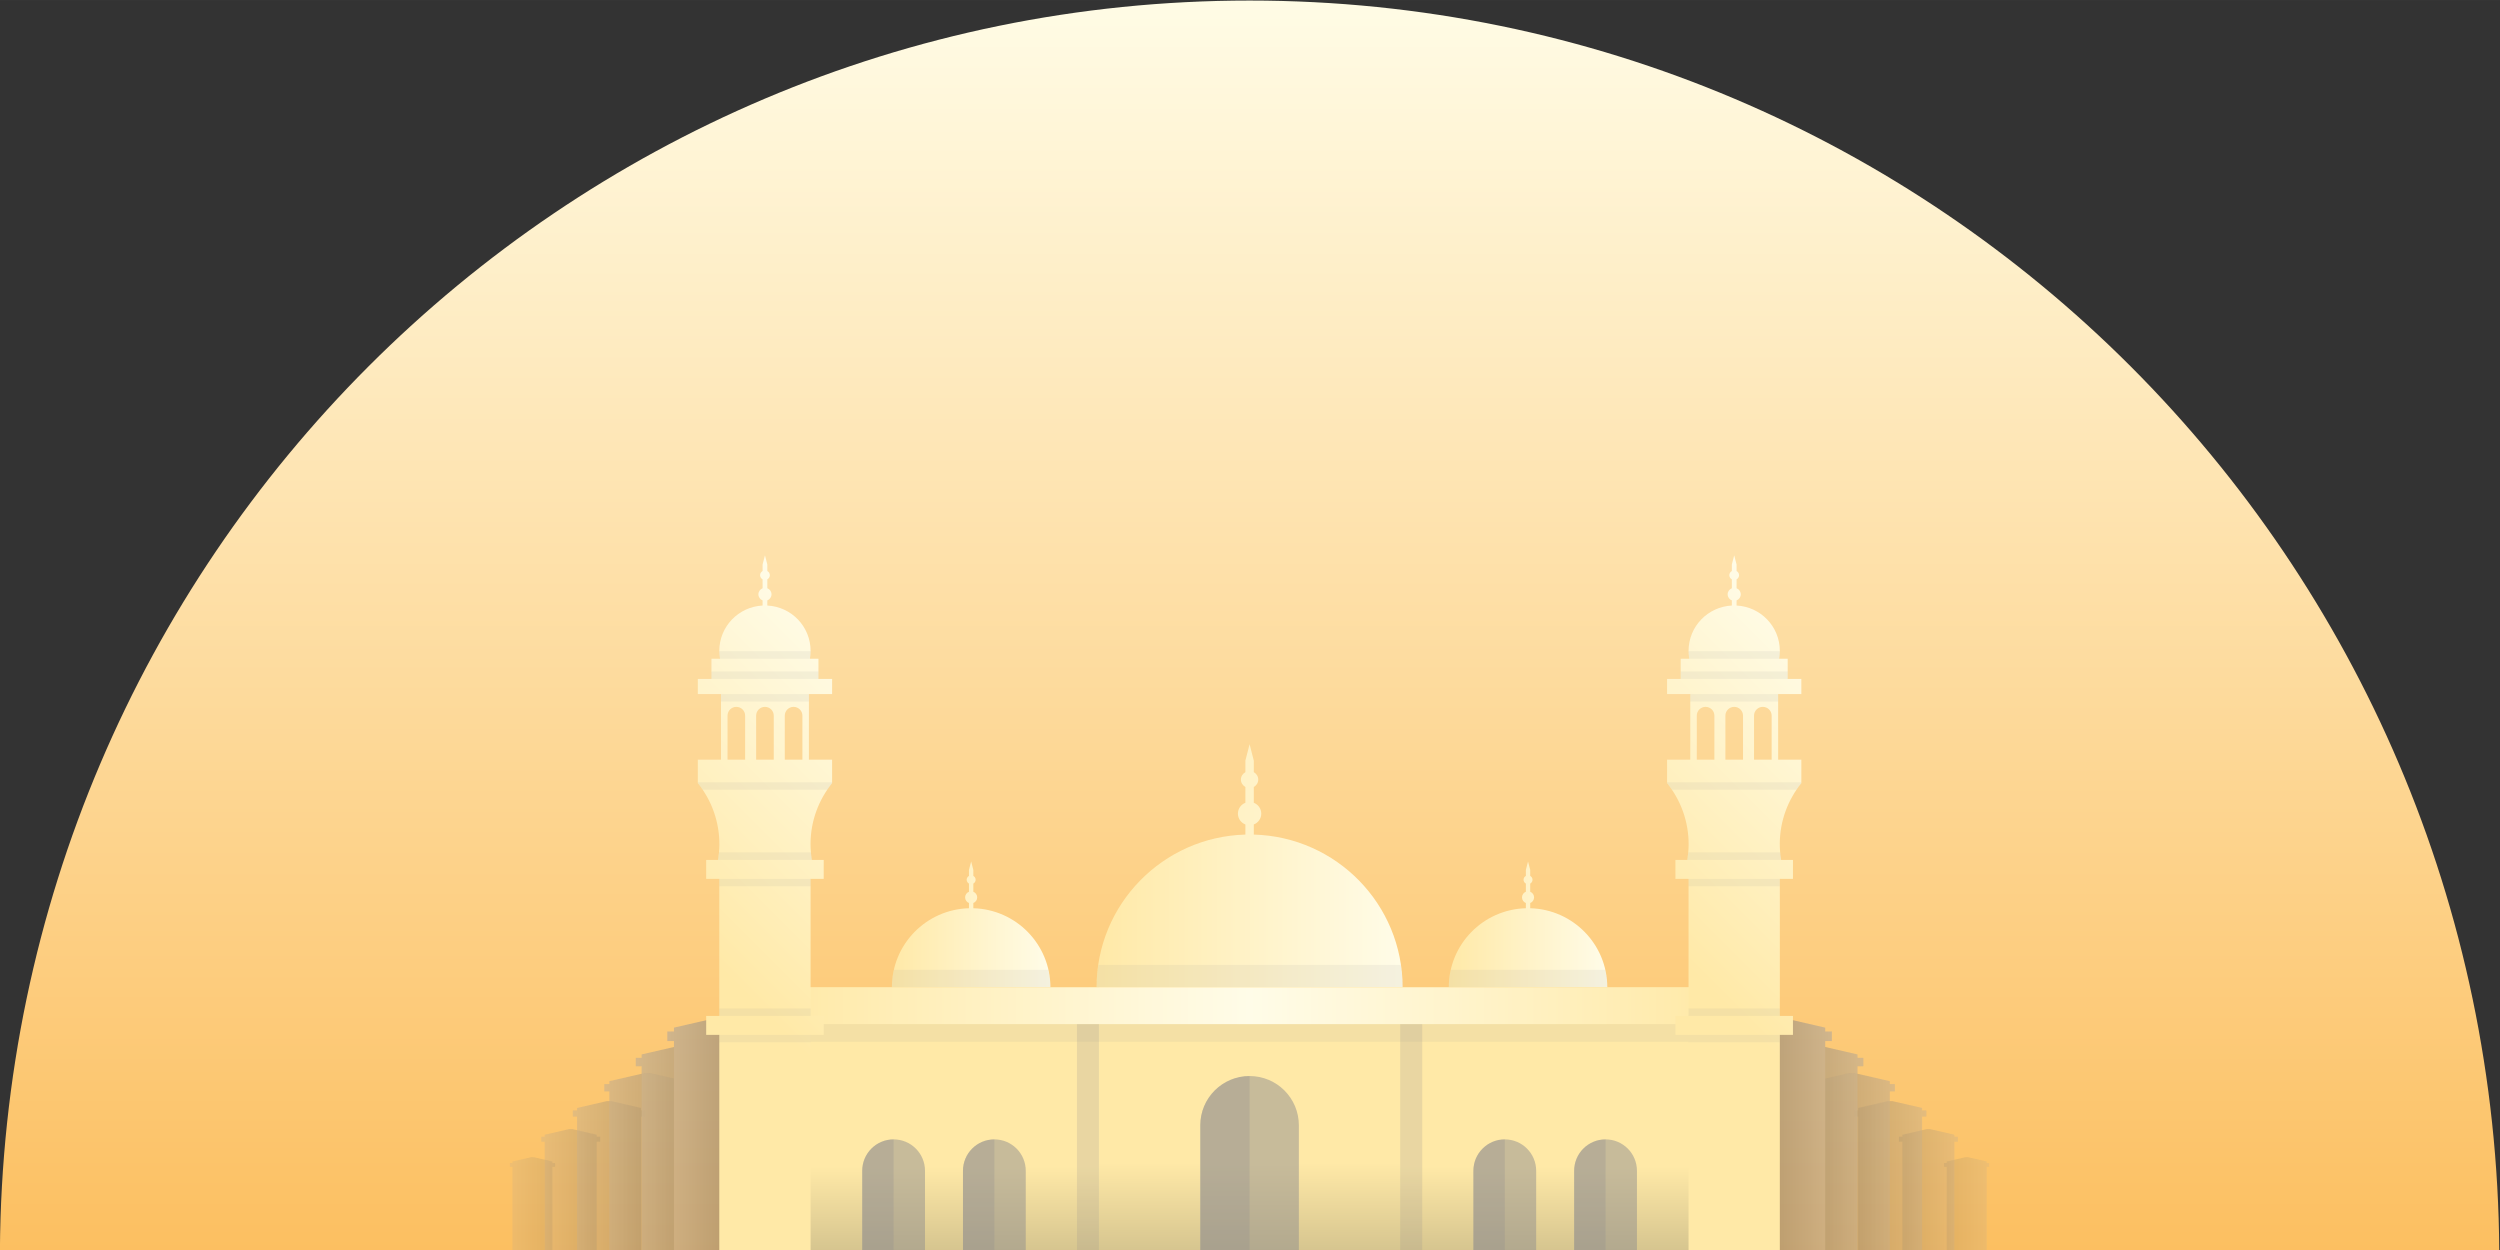 <?xml version="1.0" encoding="UTF-8"?>
<!-- Created with Inkscape (http://www.inkscape.org/) -->
<svg width="11.338in" height="5.671in" version="1.1" viewBox="0 0 1088.5 544.43" xml:space="preserve" xmlns="http://www.w3.org/2000/svg" xmlns:cc="http://creativecommons.org/ns#" xmlns:dc="http://purl.org/dc/elements/1.1/" xmlns:rdf="http://www.w3.org/1999/02/22-rdf-syntax-ns#"><rect x="0" y="0" width="1088.5" height="544.43" fill="#333333" stroke="none"/><defs><linearGradient id="linearGradient28" x2="1" gradientTransform="matrix(-1.78e-5 408.32 408.32 1.78e-5 500 298.94)" gradientUnits="userSpaceOnUse"><stop stop-color="#fcbf60" offset="0"/><stop stop-color="#fffce6" offset="1"/></linearGradient><clipPath id="clipPath38"><path d="m573.43 609.16c-5.424 0-9.821-4.398-9.821-9.824h-9.156c-2.987 0-5.409-2.426-5.409-5.413 0-2.99 2.422-5.413 5.409-5.413h28.944c0-5.427 4.397-9.825 9.821-9.825h16.335c5.428 0 9.828 4.398 9.828 9.825h9.153c2.988 0 5.412 2.423 5.412 5.413 0 2.987-2.424 5.413-5.412 5.413h-28.943c0 5.426-4.401 9.824-9.826 9.824z"/></clipPath><linearGradient id="linearGradient52" x2="1" gradientTransform="matrix(84.902 0 0 -84.902 549.05 593.93)" gradientUnits="userSpaceOnUse"><stop stop-color="#fff" offset="0"/><stop stop-color="#fff" stop-opacity="0" offset="1"/></linearGradient><mask id="mask54" x="0" y="0" width="1" height="1" maskUnits="userSpaceOnUse"><path d="m-32768 32767h65535v-65535h-65535z" fill="url(#linearGradient52)"/></mask><linearGradient id="linearGradient74" x2="1" gradientTransform="matrix(84.902 0 0 -84.902 549.05 593.93)" gradientUnits="userSpaceOnUse"><stop stop-color="#ffffd3" offset="0"/><stop stop-color="#fff" offset="1"/></linearGradient><clipPath id="clipPath84"><path d="m551.59 632.52c-8.225 0-15.206-5.326-17.694-12.717h-16.541c-6.799 0-12.308-5.51-12.308-12.309h-11.47c-3.745 0-6.78-3.037-6.78-6.781 0-3.747 3.035-6.781 6.78-6.781h136.47c3.743 0 6.777 3.034 6.777 6.781 0 3.744-3.034 6.781-6.777 6.781h-16.344c0 6.799-5.513 12.309-12.312 12.309h-1.076c-2.484 7.391-9.465 12.717-17.69 12.717z"/></clipPath><linearGradient id="linearGradient98" x2="1" gradientTransform="matrix(150.03 0 0 -150.03 486.8 613.22)" gradientUnits="userSpaceOnUse"><stop stop-color="#fff" offset="0"/><stop stop-color="#fff" stop-opacity="0" offset="1"/></linearGradient><mask id="mask100" x="0" y="0" width="1" height="1" maskUnits="userSpaceOnUse"><path d="m-32768 32767h65535v-65535h-65535z" fill="url(#linearGradient98)"/></mask><linearGradient id="linearGradient120" x2="1" gradientTransform="matrix(150.03 0 0 -150.03 486.8 613.22)" gradientUnits="userSpaceOnUse"><stop stop-color="#ffffd3" offset="0"/><stop stop-color="#fff" offset="1"/></linearGradient><clipPath id="clipPath130"><path d="m410.58 575.91c-5.426 0-9.822-4.396-9.822-9.823h-9.157c-2.988 0-5.41-2.425-5.41-5.414 0-2.988 2.422-5.411 5.41-5.411h28.944c0-5.426 4.398-9.826 9.825-9.826h16.335c5.424 0 9.824 4.4 9.824 9.826h9.154c2.99 0 5.412 2.423 5.412 5.411 0 2.989-2.422 5.414-5.412 5.414h-28.941c0 5.427-4.402 9.823-9.828 9.823z"/></clipPath><linearGradient id="linearGradient144" x2="1" gradientTransform="matrix(84.903 0 0 -84.903 386.19 560.68)" gradientUnits="userSpaceOnUse"><stop stop-color="#fff" offset="0"/><stop stop-color="#fff" stop-opacity="0" offset="1"/></linearGradient><mask id="mask146" x="0" y="0" width="1" height="1" maskUnits="userSpaceOnUse"><path d="m-32768 32767h65535v-65535h-65535z" fill="url(#linearGradient144)"/></mask><linearGradient id="linearGradient166" x2="1" gradientTransform="matrix(84.903 0 0 -84.903 386.19 560.68)" gradientUnits="userSpaceOnUse"><stop stop-color="#ffffd3" offset="0"/><stop stop-color="#fff" offset="1"/></linearGradient><clipPath id="clipPath176"><path d="m388.73 599.26c-8.227 0-15.209-5.324-17.695-12.714h-16.54c-6.8 0-12.312-5.512-12.312-12.311h-11.468c-3.745 0-6.779-3.035-6.779-6.782 0-3.743 3.034-6.781 6.779-6.781h136.47c3.744 0 6.781 3.038 6.781 6.781 0 3.747-3.037 6.782-6.781 6.782h-16.339c0 6.799-5.513 12.311-12.313 12.311h-1.077c-2.485 7.39-9.464 12.714-17.693 12.714z"/></clipPath><linearGradient id="linearGradient190" x2="1" gradientTransform="matrix(150.03 0 0 -150.03 323.94 579.97)" gradientUnits="userSpaceOnUse"><stop stop-color="#fff" offset="0"/><stop stop-color="#fff" stop-opacity="0" offset="1"/></linearGradient><mask id="mask192" x="0" y="0" width="1" height="1" maskUnits="userSpaceOnUse"><path d="m-32768 32767h65535v-65535h-65535z" fill="url(#linearGradient190)"/></mask><linearGradient id="linearGradient212" x2="1" gradientTransform="matrix(150.03 0 0 -150.03 323.94 579.97)" gradientUnits="userSpaceOnUse"><stop stop-color="#ffffd3" offset="0"/><stop stop-color="#fff" offset="1"/></linearGradient><clipPath id="clipPath222"><path d="m261.78 493.57c-4.673 0-8.46-3.786-8.46-8.458h-7.883c-2.571 0-4.659-2.088-4.659-4.663 0-2.572 2.088-4.66 4.659-4.66h24.922c0-4.673 3.788-8.462 8.46-8.462h14.066c4.674 0 8.463 3.789 8.463 8.462h7.88c2.576 0 4.661 2.088 4.661 4.66 0 2.575-2.085 4.663-4.661 4.663h-24.922c0 4.672-3.787 8.458-8.462 8.458z"/></clipPath><linearGradient id="linearGradient236" x2="1" gradientTransform="matrix(73.111 0 0 -73.111 240.78 480.45)" gradientUnits="userSpaceOnUse"><stop stop-color="#fff" offset="0"/><stop stop-color="#fff" stop-opacity="0" offset="1"/></linearGradient><mask id="mask238" x="0" y="0" width="1" height="1" maskUnits="userSpaceOnUse"><path d="m-32768 32767h65535v-65535h-65535z" fill="url(#linearGradient236)"/></mask><linearGradient id="linearGradient258" x2="1" gradientTransform="matrix(73.111 0 0 -73.111 240.78 480.45)" gradientUnits="userSpaceOnUse"><stop stop-color="#ffffd3" offset="0"/><stop stop-color="#fff" offset="1"/></linearGradient><clipPath id="clipPath268"><path d="m242.97 513.68c-7.084 0-13.094-4.584-15.235-10.947h-14.244c-5.856 0-10.6-4.747-10.6-10.601h-9.876c-3.225 0-5.839-2.615-5.839-5.84s2.614-5.84 5.839-5.84h175.29c3.224 0 5.839 2.615 5.839 5.84s-2.615 5.84-5.839 5.84h-14.073c0 5.854-4.746 10.601-10.599 10.601h-0.93c-2.139 6.363-8.148 10.947-15.236 10.947z"/></clipPath><linearGradient id="linearGradient282" x2="1" gradientTransform="matrix(186.96 0 0 -186.96 187.17 497.06)" gradientUnits="userSpaceOnUse"><stop stop-color="#fff" offset="0"/><stop stop-color="#fff" stop-opacity="0" offset="1"/></linearGradient><mask id="mask284" x="0" y="0" width="1" height="1" maskUnits="userSpaceOnUse"><path d="m-32768 32767h65535v-65535h-65535z" fill="url(#linearGradient282)"/></mask><linearGradient id="linearGradient304" x2="1" gradientTransform="matrix(186.96 0 0 -186.96 187.17 497.06)" gradientUnits="userSpaceOnUse"><stop stop-color="#ffffd3" offset="0"/><stop stop-color="#fff" offset="1"/></linearGradient><clipPath id="clipPath314"><path d="m752.12 500.55c-5.194 0-9.404-4.211-9.404-9.409h-8.768c-2.86 0-5.182-2.321-5.182-5.182s2.322-5.182 5.182-5.182h27.712c0-5.196 4.213-9.407 9.409-9.407h15.638c5.197 0 9.409 4.211 9.409 9.407h8.762c2.867 0 5.185 2.321 5.185 5.182s-2.318 5.182-5.185 5.182h-27.705c0 5.198-4.216 9.409-9.412 9.409z"/></clipPath><linearGradient id="linearGradient328" x2="1" gradientTransform="matrix(81.297 0 0 -81.297 728.77 485.96)" gradientUnits="userSpaceOnUse"><stop stop-color="#fff" offset="0"/><stop stop-color="#fff" stop-opacity="0" offset="1"/></linearGradient><mask id="mask330" x="0" y="0" width="1" height="1" maskUnits="userSpaceOnUse"><path d="m-32768 32767h65535v-65535h-65535z" fill="url(#linearGradient328)"/></mask><linearGradient id="linearGradient350" x2="1" gradientTransform="matrix(81.297 0 0 -81.297 728.77 485.96)" gradientUnits="userSpaceOnUse"><stop stop-color="#ffffd3" offset="0"/><stop stop-color="#fff" offset="1"/></linearGradient><clipPath id="clipPath360"><path d="m730.57 542.29c-5.198 0-9.407-4.212-9.407-9.406h-8.769c-2.859 0-5.181-2.321-5.181-5.184 0-2.86 2.322-5.182 5.181-5.182h27.712c0-5.194 4.213-9.409 9.407-9.409h15.64c5.198 0 9.41 4.215 9.41 9.409h8.766c2.862 0 5.184 2.322 5.184 5.182 0 2.863-2.322 5.184-5.184 5.184h-27.713c0 5.194-4.213 9.406-9.406 9.406z"/></clipPath><linearGradient id="linearGradient374" x2="1" gradientTransform="matrix(81.3 0 0 -81.3 707.21 527.7)" gradientUnits="userSpaceOnUse"><stop stop-color="#fff" offset="0"/><stop stop-color="#fff" stop-opacity="0" offset="1"/></linearGradient><mask id="mask376" x="0" y="0" width="1" height="1" maskUnits="userSpaceOnUse"><path d="m-32768 32767h65535v-65535h-65535z" fill="url(#linearGradient374)"/></mask><linearGradient id="linearGradient396" x2="1" gradientTransform="matrix(81.3 0 0 -81.3 707.21 527.7)" gradientUnits="userSpaceOnUse"><stop stop-color="#ffffd3" offset="0"/><stop stop-color="#fff" offset="1"/></linearGradient><clipPath id="clipPath406"><path d="m731.21 522.91c-7.878 0-14.56-5.099-16.94-12.174h-15.838c-6.513 0-11.788-5.279-11.788-11.788h-10.981c-3.584 0-6.494-2.906-6.494-6.492s2.91-6.492 6.494-6.492h130.67c3.581 0 6.49 2.906 6.49 6.492s-2.909 6.492-6.49 6.492h-15.653c0 6.509-5.274 11.788-11.784 11.788h-1.032c-2.381 7.075-9.065 12.174-16.94 12.174z"/></clipPath><linearGradient id="linearGradient420" x2="1" gradientTransform="matrix(143.66 0 0 -143.66 669.17 504.44)" gradientUnits="userSpaceOnUse"><stop stop-color="#fff" offset="0"/><stop stop-color="#fff" stop-opacity="0" offset="1"/></linearGradient><mask id="mask422" x="0" y="0" width="1" height="1" maskUnits="userSpaceOnUse"><path d="m-32768 32767h65535v-65535h-65535z" fill="url(#linearGradient420)"/></mask><linearGradient id="linearGradient442" x2="1" gradientTransform="matrix(143.66 0 0 -143.66 669.17 504.44)" gradientUnits="userSpaceOnUse"><stop stop-color="#ffffd3" offset="0"/><stop stop-color="#fff" offset="1"/></linearGradient><clipPath id="clipPath452"><path d="m500 327.1c-144.69 0-271.77 75.665-344.26 189.76-40.032-63.009-63.431-137.73-63.922-217.92h816.36c-0.494 80.191-23.887 154.91-63.924 217.92-72.488-114.1-199.56-189.76-344.25-189.76"/></clipPath><linearGradient id="linearGradient468" x2="1" gradientTransform="matrix(-9.5e-6 217.92 217.92 9.5e-6 500 298.94)" gradientUnits="userSpaceOnUse"><stop stop-color="#fff" stop-opacity=".5" offset="0"/><stop stop-color="#fff" stop-opacity="0" offset=".989"/><stop stop-color="#fff" stop-opacity="0" offset="1"/></linearGradient><mask id="mask470" x="0" y="0" width="1" height="1" maskUnits="userSpaceOnUse"><path d="m-32768 32767h65535v-65535h-65535z" fill="url(#linearGradient468)"/></mask><linearGradient id="linearGradient492" x2="1" gradientTransform="matrix(-9.5e-6 217.92 217.92 9.5e-6 500 298.94)" gradientUnits="userSpaceOnUse"><stop stop-color="#fff" offset="0"/><stop stop-color="#ee4037" offset=".989"/><stop stop-color="#ee4037" offset="1"/></linearGradient><clipPath id="clipPath502"><path d="m0 1e3h1e3v-1e3h-1e3z"/></clipPath><clipPath id="clipPath510"><path d="m258.36 375.28h483.28v-76.335h-483.28z"/></clipPath><clipPath id="clipPath514"><path d="m258.36 375.28h88.466v-76.335h-88.466z"/></clipPath><clipPath id="clipPath518"><path d="m258.36 329.45h14.804v-30.511h-14.804z"/></clipPath><linearGradient id="linearGradient528" x2="1" gradientTransform="matrix(14.804 0 0 -14.804 258.36 314.2)" gradientUnits="userSpaceOnUse"><stop stop-color="#a5a1a1" offset="0"/><stop stop-color="#545454" offset="1"/></linearGradient><clipPath id="clipPath532"><path d="m268.65 338.62h19.25v-39.677h-19.25z"/></clipPath><linearGradient id="linearGradient542" x2="1" gradientTransform="matrix(19.25 0 0 -19.25 268.65 318.78)" gradientUnits="userSpaceOnUse"><stop stop-color="#a5a1a1" offset="0"/><stop stop-color="#545454" offset="1"/></linearGradient><clipPath id="clipPath546"><path d="m278.93 347.78h23.691v-48.841h-23.691z"/></clipPath><linearGradient id="linearGradient556" x2="1" gradientTransform="matrix(23.691 0 0 -23.691 278.93 323.36)" gradientUnits="userSpaceOnUse"><stop stop-color="#a5a1a1" offset="0"/><stop stop-color="#545454" offset="1"/></linearGradient><clipPath id="clipPath560"><path d="m289.22 356.95h28.135v-58.005h-28.135z"/></clipPath><linearGradient id="linearGradient570" x2="1" gradientTransform="matrix(28.136 0 0 -28.136 289.22 327.95)" gradientUnits="userSpaceOnUse"><stop stop-color="#a5a1a1" offset="0"/><stop stop-color="#545454" offset="1"/></linearGradient><clipPath id="clipPath574"><path d="m299.51 366.11h32.588v-67.169h-32.588z"/></clipPath><linearGradient id="linearGradient584" x2="1" gradientTransform="matrix(32.588 0 0 -32.588 299.51 332.53)" gradientUnits="userSpaceOnUse"><stop stop-color="#a5a1a1" offset="0"/><stop stop-color="#545454" offset="1"/></linearGradient><linearGradient id="linearGradient594" x2="1" gradientTransform="matrix(37.028 0 0 -37.028 309.8 337.11)" gradientUnits="userSpaceOnUse"><stop stop-color="#a5a1a1" offset="0"/><stop stop-color="#545454" offset="1"/></linearGradient><clipPath id="clipPath598"><path d="m653.16 375.28h88.476v-76.335h-88.476z"/></clipPath><clipPath id="clipPath602"><path d="m726.83 329.45h14.807v-30.511h-14.807z"/></clipPath><linearGradient id="linearGradient612" x2="1" gradientTransform="matrix(-14.807 0 0 -14.807 741.64 314.2)" gradientUnits="userSpaceOnUse"><stop stop-color="#a5a1a1" offset="0"/><stop stop-color="#545454" offset="1"/></linearGradient><clipPath id="clipPath616"><path d="m712.1 338.62h19.247v-39.677h-19.247z"/></clipPath><linearGradient id="linearGradient626" x2="1" gradientTransform="matrix(-19.247 0 0 -19.247 731.35 318.78)" gradientUnits="userSpaceOnUse"><stop stop-color="#a5a1a1" offset="0"/><stop stop-color="#545454" offset="1"/></linearGradient><clipPath id="clipPath630"><path d="m697.37 347.78h23.694v-48.841h-23.694z"/></clipPath><linearGradient id="linearGradient640" x2="1" gradientTransform="matrix(-23.694 0 0 -23.694 721.07 323.36)" gradientUnits="userSpaceOnUse"><stop stop-color="#a5a1a1" offset="0"/><stop stop-color="#545454" offset="1"/></linearGradient><clipPath id="clipPath644"><path d="m682.64 356.95h28.137v-58.005h-28.137z"/></clipPath><linearGradient id="linearGradient654" x2="1" gradientTransform="matrix(-28.138 0 0 -28.138 710.77 327.95)" gradientUnits="userSpaceOnUse"><stop stop-color="#a5a1a1" offset="0"/><stop stop-color="#545454" offset="1"/></linearGradient><clipPath id="clipPath658"><path d="m667.91 366.11h32.584v-67.169h-32.584z"/></clipPath><linearGradient id="linearGradient668" x2="1" gradientTransform="matrix(-32.584 0 0 -32.584 700.49 332.53)" gradientUnits="userSpaceOnUse"><stop stop-color="#a5a1a1" offset="0"/><stop stop-color="#545454" offset="1"/></linearGradient><linearGradient id="linearGradient678" x2="1" gradientTransform="matrix(-37.034 0 0 -37.034 690.2 337.11)" gradientUnits="userSpaceOnUse"><stop stop-color="#a5a1a1" offset="0"/><stop stop-color="#545454" offset="1"/></linearGradient><linearGradient id="linearGradient916" x2="1" gradientTransform="matrix(51.781 0 0 -51.781 383.16 405.5)" gradientUnits="userSpaceOnUse"><stop stop-color="#ffe9a7" offset="0"/><stop stop-color="#fffce8" offset="1"/></linearGradient><clipPath id="clipPath926"><path d="m0 1e3h1e3v-1e3h-1e3z"/></clipPath><clipPath id="clipPath934"><path d="m383.16 390.67h51.781v-5.742h-51.781z"/></clipPath><linearGradient id="linearGradient960" x2="1" gradientTransform="matrix(51.777 0 0 -51.777 565.06 405.5)" gradientUnits="userSpaceOnUse"><stop stop-color="#ffe9a7" offset="0"/><stop stop-color="#fffce8" offset="1"/></linearGradient><clipPath id="clipPath970"><path d="m0 1e3h1e3v-1e3h-1e3z"/></clipPath><clipPath id="clipPath978"><path d="m565.06 390.67h51.778v-5.742h-51.778z"/></clipPath><linearGradient id="linearGradient1004" x2="1" gradientTransform="matrix(99.973 0 0 -99.973 450.01 424.64)" gradientUnits="userSpaceOnUse"><stop stop-color="#ffe9a7" offset="0"/><stop stop-color="#fffce8" offset="1"/></linearGradient><clipPath id="clipPath1014"><path d="m0 1e3h1e3v-1e3h-1e3z"/></clipPath><clipPath id="clipPath1022"><path d="m450.02 392.29h99.972v-7.367h-99.972z"/></clipPath><linearGradient id="linearGradient1050" x2="1" gradientTransform="matrix(-3.8e-6 85.983 85.983 3.8e-6 500 298.94)" gradientUnits="userSpaceOnUse"><stop stop-color="#d6c58f" offset="0"/><stop stop-color="#ffe9a7" offset=".32"/><stop stop-color="#ffe9a7" offset="1"/></linearGradient><clipPath id="clipPath1060"><path d="m0 1e3h1e3v-1e3h-1e3z"/></clipPath><clipPath id="clipPath1068"><path d="m373.48 335.28h253.05v-36.335h-253.05z"/></clipPath><linearGradient id="linearGradient1108" x2="1" gradientTransform="matrix(-3.8e-6 85.983 85.983 3.8e-6 500 298.94)" gradientUnits="userSpaceOnUse"><stop stop-color="#d6c58f" offset="0"/><stop stop-color="#ffe9a7" offset=".334"/><stop stop-color="#ffe9a7" offset="1"/></linearGradient><clipPath id="clipPath1118"><path d="m0 1e3h1e3v-1e3h-1e3z"/></clipPath><clipPath id="clipPath1126"><path d="m483.9 355.97h32.195v-57.032h-32.195z"/></clipPath><linearGradient id="linearGradient1154" x2="1" gradientTransform="matrix(307.84 0 0 -307.84 346.08 378.92)" gradientUnits="userSpaceOnUse"><stop stop-color="#ffe9a7" offset="0"/><stop stop-color="#fffce8" offset=".5"/><stop stop-color="#ffe9a7" offset="1"/></linearGradient><clipPath id="clipPath1164"><path d="m0 1e3h1e3v-1e3h-1e3z"/></clipPath><clipPath id="clipPath1172"><path d="m352.17 372.92h295.65v-5.774h-295.65z"/></clipPath><clipPath id="clipPath1186"><path d="m443.61 372.92h7.187v-73.982h-7.187z"/></clipPath><clipPath id="clipPath1200"><path d="m549.2 372.92h7.191v-73.982h-7.191z"/></clipPath><clipPath id="clipPath1214"><path d="m373.48 355.97h242.8v-57.032h-242.8z"/></clipPath><linearGradient id="linearGradient1258" x2="1" gradientTransform="matrix(121.01 121.01 121.01 -121.01 597.79 344.54)" gradientUnits="userSpaceOnUse"><stop stop-color="#ffe9a7" offset="0"/><stop stop-color="#ffe9a7" offset=".382"/><stop stop-color="#fffce8" offset="1"/></linearGradient><clipPath id="clipPath1268"><path d="m0 1e3h1e3v-1e3h-1e3z"/></clipPath><clipPath id="clipPath1276"><path d="m643.38 420.38h29.818v-2.44h-29.818z"/></clipPath><clipPath id="clipPath1290"><path d="m642.96 429.01h30.666v-2.446h-30.666z"/></clipPath><clipPath id="clipPath1306"><path d="m643.38 378.06h29.818v-2.443h-29.818z"/></clipPath><clipPath id="clipPath1320"><path d="m643.94 480.73h28.703v-2.447h-28.703z"/></clipPath><clipPath id="clipPath1334"><path d="m640.82 488.12h34.951v-2.444h-34.951z"/></clipPath><clipPath id="clipPath1348"><path d="m643.38 494.73h29.818v-2.444h-29.818z"/></clipPath><clipPath id="clipPath1364"><path d="m636.36 451.94h43.854v-2.443h-43.854z"/></clipPath><clipPath id="clipPath1380"><path d="m643.38 369.43h29.818v-2.449h-29.818z"/></clipPath><linearGradient id="linearGradient1406" x2="1" gradientTransform="matrix(121.01 121.01 121.01 -121.01 281.2 344.54)" gradientUnits="userSpaceOnUse"><stop stop-color="#ffe9a7" offset="0"/><stop stop-color="#ffe9a7" offset=".382"/><stop stop-color="#fffce8" offset="1"/></linearGradient><clipPath id="clipPath1416"><path d="m0 1e3h1e3v-1e3h-1e3z"/></clipPath><clipPath id="clipPath1424"><path d="m326.79 420.38h29.825v-2.44h-29.825z"/></clipPath><clipPath id="clipPath1438"><path d="m326.37 429.01h30.666v-2.446h-30.666z"/></clipPath><clipPath id="clipPath1454"><path d="m326.79 378.06h29.825v-2.443h-29.825z"/></clipPath><clipPath id="clipPath1468"><path d="m327.35 480.73h28.707v-2.447h-28.707z"/></clipPath><clipPath id="clipPath1482"><path d="m324.23 488.12h34.95v-2.444h-34.95z"/></clipPath><clipPath id="clipPath1496"><path d="m326.79 494.73h29.825v-2.444h-29.825z"/></clipPath><clipPath id="clipPath1512"><path d="m319.77 451.94h43.856v-2.443h-43.856z"/></clipPath><clipPath id="clipPath1528"><path d="m326.79 369.43h29.825v-2.449h-29.825z"/></clipPath></defs><g transform="matrix(1.333 0 0 -1.333 -122.43 943.01)"><path d="m91.821 298.94h816.36c-1.38 225.75-183.58 408.32-408.18 408.32-224.59 0-406.79-182.57-408.18-408.32" fill="url(#linearGradient28)"/><g clip-path="url(#clipPath38)"><g mask="url(#mask54)"><path d="m573.43 609.16c-5.424 0-9.821-4.398-9.821-9.824h-9.156c-2.987 0-5.409-2.426-5.409-5.413 0-2.99 2.422-5.413 5.409-5.413h28.944c0-5.427 4.397-9.825 9.821-9.825h16.335c5.428 0 9.828 4.398 9.828 9.825h9.153c2.988 0 5.412 2.423 5.412 5.413 0 2.987-2.424 5.413-5.412 5.413h-28.943c0 5.426-4.401 9.824-9.826 9.824z" fill="url(#linearGradient74)"/></g></g><g clip-path="url(#clipPath84)"><g mask="url(#mask100)"><path d="m551.59 632.52c-8.225 0-15.206-5.326-17.694-12.717h-16.541c-6.799 0-12.308-5.51-12.308-12.309h-11.47c-3.745 0-6.78-3.037-6.78-6.781 0-3.747 3.035-6.781 6.78-6.781h136.47c3.743 0 6.777 3.034 6.777 6.781 0 3.744-3.034 6.781-6.777 6.781h-16.344c0 6.799-5.513 12.309-12.312 12.309h-1.076c-2.484 7.391-9.465 12.717-17.69 12.717z" fill="url(#linearGradient120)"/></g></g><g clip-path="url(#clipPath130)"><g mask="url(#mask146)"><path d="m410.58 575.91c-5.426 0-9.822-4.396-9.822-9.823h-9.157c-2.988 0-5.41-2.425-5.41-5.414 0-2.988 2.422-5.411 5.41-5.411h28.944c0-5.426 4.398-9.826 9.825-9.826h16.335c5.424 0 9.824 4.4 9.824 9.826h9.154c2.99 0 5.412 2.423 5.412 5.411 0 2.989-2.422 5.414-5.412 5.414h-28.941c0 5.427-4.402 9.823-9.828 9.823z" fill="url(#linearGradient166)"/></g></g><g clip-path="url(#clipPath176)"><g mask="url(#mask192)"><path d="m388.73 599.26c-8.227 0-15.209-5.324-17.695-12.714h-16.54c-6.8 0-12.312-5.512-12.312-12.311h-11.468c-3.745 0-6.779-3.035-6.779-6.782 0-3.743 3.034-6.781 6.779-6.781h136.47c3.744 0 6.781 3.038 6.781 6.781 0 3.747-3.037 6.782-6.781 6.782h-16.339c0 6.799-5.513 12.311-12.313 12.311h-1.077c-2.485 7.39-9.464 12.714-17.693 12.714z" fill="url(#linearGradient212)"/></g></g><g clip-path="url(#clipPath222)"><g mask="url(#mask238)"><path d="m261.78 493.57c-4.673 0-8.46-3.786-8.46-8.458h-7.883c-2.571 0-4.659-2.088-4.659-4.663 0-2.572 2.088-4.66 4.659-4.66h24.922c0-4.673 3.788-8.462 8.46-8.462h14.066c4.674 0 8.463 3.789 8.463 8.462h7.88c2.576 0 4.661 2.088 4.661 4.66 0 2.575-2.085 4.663-4.661 4.663h-24.922c0 4.672-3.787 8.458-8.462 8.458z" fill="url(#linearGradient258)"/></g></g><g clip-path="url(#clipPath268)"><g mask="url(#mask284)"><path d="m242.97 513.68c-7.084 0-13.094-4.584-15.235-10.947h-14.244c-5.856 0-10.6-4.747-10.6-10.601h-9.876c-3.225 0-5.839-2.615-5.839-5.84s2.614-5.84 5.839-5.84h175.29c3.224 0 5.839 2.615 5.839 5.84s-2.615 5.84-5.839 5.84h-14.073c0 5.854-4.746 10.601-10.599 10.601h-0.93c-2.139 6.363-8.148 10.947-15.236 10.947z" fill="url(#linearGradient304)"/></g></g><g clip-path="url(#clipPath314)"><g mask="url(#mask330)"><path d="m752.12 500.55c-5.194 0-9.404-4.211-9.404-9.409h-8.768c-2.86 0-5.182-2.321-5.182-5.182s2.322-5.182 5.182-5.182h27.712c0-5.196 4.213-9.407 9.409-9.407h15.638c5.197 0 9.409 4.211 9.409 9.407h8.762c2.867 0 5.185 2.321 5.185 5.182s-2.318 5.182-5.185 5.182h-27.705c0 5.198-4.216 9.409-9.412 9.409z" fill="url(#linearGradient350)"/></g></g><g clip-path="url(#clipPath360)"><g mask="url(#mask376)"><path d="m730.57 542.29c-5.198 0-9.407-4.212-9.407-9.406h-8.769c-2.859 0-5.181-2.321-5.181-5.184 0-2.86 2.322-5.182 5.181-5.182h27.712c0-5.194 4.213-9.409 9.407-9.409h15.64c5.198 0 9.41 4.215 9.41 9.409h8.766c2.862 0 5.184 2.322 5.184 5.182 0 2.863-2.322 5.184-5.184 5.184h-27.713c0 5.194-4.213 9.406-9.406 9.406z" fill="url(#linearGradient396)"/></g></g><g clip-path="url(#clipPath406)"><g mask="url(#mask422)"><path d="m731.21 522.91c-7.878 0-14.56-5.099-16.94-12.174h-15.838c-6.513 0-11.788-5.279-11.788-11.788h-10.981c-3.584 0-6.494-2.906-6.494-6.492s2.91-6.492 6.494-6.492h130.67c3.581 0 6.49 2.906 6.49 6.492s-2.909 6.492-6.49 6.492h-15.653c0 6.509-5.274 11.788-11.784 11.788h-1.032c-2.381 7.075-9.065 12.174-16.94 12.174z" fill="url(#linearGradient442)"/></g></g><g clip-path="url(#clipPath452)"><g mask="url(#mask470)"><path d="m500 327.1c-144.69 0-271.77 75.665-344.26 189.76-40.032-63.009-63.431-137.73-63.922-217.92h816.36c-0.494 80.191-23.887 154.91-63.924 217.92-72.488-114.1-199.56-189.76-344.25-189.76" fill="url(#linearGradient492)"/></g></g><g clip-path="url(#clipPath502)"><g clip-path="url(#clipPath510)" opacity=".5"><g clip-path="url(#clipPath514)"><g clip-path="url(#clipPath518)" opacity=".3"><path d="m266.22 329.45h-0.915l-6.073-1.396v-0.502h-0.872v-1.258h0.872v-27.355h13.057v27.355h0.875v1.258h-0.875v0.502z" fill="url(#linearGradient528)" fill-rule="evenodd"/></g><g clip-path="url(#clipPath532)" opacity=".44"><path d="m278.86 338.62h-1.19l-7.894-1.817v-0.65h-1.134v-1.637h1.134v-35.573h16.978v35.573h1.138v1.637h-1.138v0.65z" fill="url(#linearGradient542)" fill-rule="evenodd"/></g><g clip-path="url(#clipPath546)" opacity=".58"><path d="m291.51 347.78h-1.466l-9.719-2.24v-0.797h-1.394v-2.016h1.394v-43.788h20.903v43.788h1.394v2.016h-1.394v0.797z" fill="url(#linearGradient556)" fill-rule="evenodd"/></g><g clip-path="url(#clipPath560)" opacity=".72"><path d="m304.16 356.95h-1.739l-11.542-2.658v-0.948h-1.656v-2.392h1.656v-52.007h24.821v52.007h1.658v2.392h-1.658v0.948z" fill="url(#linearGradient570)" fill-rule="evenodd"/></g><g clip-path="url(#clipPath574)" opacity=".86"><path d="m316.81 366.11h-2.013l-13.368-3.078v-1.098h-1.918v-2.771h1.918v-60.222h28.75v60.222h1.92v2.771h-1.92v1.098z" fill="url(#linearGradient584)" fill-rule="evenodd"/></g><path d="m329.46 375.28h-2.293l-15.187-3.5v-1.247h-2.18v-3.15h2.18v-68.438h32.668v68.438h2.18v3.15h-2.18v1.247z" fill="url(#linearGradient594)" fill-rule="evenodd"/></g><g clip-path="url(#clipPath598)"><g clip-path="url(#clipPath602)" opacity=".3"><path d="m727.71 328.06v-0.502h-0.875v-1.258h0.875v-27.355h13.06v27.355h0.872v1.258h-0.872v0.502l-6.076 1.396h-0.909z" fill="url(#linearGradient612)" fill-rule="evenodd"/></g><g clip-path="url(#clipPath616)" opacity=".44"><path d="m713.24 336.8v-0.65h-1.137v-1.637h1.137v-35.573h16.979v35.573h1.131v1.637h-1.131v0.65l-7.895 1.817h-1.19z" fill="url(#linearGradient626)" fill-rule="evenodd"/></g><g clip-path="url(#clipPath630)" opacity=".58"><path d="m698.77 345.54v-0.797h-1.395v-2.016h1.395v-43.788h20.902v43.788h1.397v2.016h-1.397v0.797l-9.715 2.24h-1.463z" fill="url(#linearGradient640)" fill-rule="evenodd"/></g><g clip-path="url(#clipPath644)" opacity=".72"><path d="m684.3 354.29v-0.948h-1.66v-2.392h1.66v-52.007h24.818v52.007h1.659v2.392h-1.659v0.948l-11.537 2.658h-1.741z" fill="url(#linearGradient654)" fill-rule="evenodd"/></g><g clip-path="url(#clipPath658)" opacity=".86"><path d="m669.82 363.03v-1.098h-1.915v-2.771h1.915v-60.222h28.75v60.222h1.919v2.771h-1.919v1.098l-13.365 3.078h-2.013z" fill="url(#linearGradient668)" fill-rule="evenodd"/></g><path d="m655.36 371.78v-1.247h-2.19v-3.15h2.19v-68.438h32.666v68.438h2.178v3.15h-2.178v1.247l-15.19 3.5h-2.284z" fill="url(#linearGradient678)" fill-rule="evenodd"/></g></g></g><path d="m408.34 423.3v-1.958c-0.441-0.253-0.752-0.711-0.752-1.257 0-0.545 0.311-1.004 0.752-1.258v-2.664c-0.734-0.288-1.261-1-1.261-1.837 0-0.838 0.527-1.554 1.261-1.838v-1.708c-13.963-0.383-25.177-11.797-25.177-25.855h51.781c0 14.058-11.213 25.472-25.176 25.855v1.708c0.736 0.284 1.262 1 1.262 1.838 0 0.837-0.526 1.549-1.262 1.837v2.664c0.44 0.254 0.752 0.713 0.752 1.258 0 0.546-0.312 1.004-0.752 1.257v1.958l-0.714 2.763z" fill="url(#linearGradient916)"/><g clip-path="url(#clipPath926)"><g clip-path="url(#clipPath934)" opacity=".1"><g transform="translate(383.82 390.67)"><path d="m0 0c-0.424-1.848-0.666-3.766-0.666-5.742h51.781c0 1.976-0.242 3.894-0.664 5.742z" fill="#8f8d8d" fill-rule="evenodd"/></g></g></g><path d="m590.24 423.3v-1.958c-0.438-0.253-0.76-0.711-0.76-1.257 0-0.545 0.322-1.004 0.76-1.258v-2.664c-0.744-0.288-1.263-1-1.263-1.837 0-0.838 0.519-1.554 1.263-1.838v-1.708c-13.966-0.383-25.178-11.797-25.178-25.855h51.778c0 14.058-11.207 25.472-25.175 25.855v1.708c0.741 0.284 1.259 1 1.259 1.838 0 0.837-0.518 1.549-1.259 1.837v2.664c0.444 0.254 0.75 0.713 0.75 1.258 0 0.546-0.306 1.004-0.75 1.257v1.958l-0.716 2.763z" fill="url(#linearGradient960)"/><g clip-path="url(#clipPath970)"><g clip-path="url(#clipPath978)" opacity=".1"><g transform="translate(565.72 390.67)"><path d="m0 0c-0.416-1.848-0.662-3.766-0.662-5.742h51.777c0 1.976-0.24 3.894-0.662 5.742z" fill="#8f8d8d" fill-rule="evenodd"/></g></g></g><path d="m498.63 459.01v-3.781c-0.858-0.485-1.464-1.37-1.464-2.425 0-1.056 0.606-1.937 1.464-2.424v-5.148c-1.433-0.554-2.44-1.929-2.44-3.547 0-1.623 1.007-2.997 2.44-3.547v-3.3c-26.964-0.735-48.616-22.773-48.616-49.914h99.973c0 27.141-21.643 49.179-48.615 49.914v3.3c1.425 0.55 2.443 1.924 2.443 3.547 0 1.618-1.018 2.993-2.443 3.547v5.148c0.862 0.487 1.456 1.368 1.456 2.424 0 1.055-0.594 1.94-1.456 2.425v3.781l-1.372 5.337z" fill="url(#linearGradient1004)"/><g clip-path="url(#clipPath1014)"><g clip-path="url(#clipPath1022)" opacity=".1"><g transform="translate(450.61 392.29)"><path d="m0 0c-0.356-2.413-0.599-4.856-0.599-7.367h99.973c0 2.511-0.247 4.954-0.603 7.367z" fill="#8f8d8d" fill-rule="evenodd"/></g></g></g><path d="m352.17 298.94h295.65v85.983h-295.65z" fill="url(#linearGradient1050)"/><g clip-path="url(#clipPath1060)"><g clip-path="url(#clipPath1068)" opacity=".5"><g transform="translate(583.36 335.28)"><path d="m0 0c-5.656 0-10.253-4.591-10.253-10.255v-26.08h20.503v26.08c0 5.664-4.587 10.255-10.25 10.255" fill="#8f8d8d" fill-rule="evenodd"/></g><g transform="translate(616.27 335.28)"><path d="m0 0c-5.669 0-10.256-4.591-10.256-10.255v-26.08h20.509v26.08c0 5.664-4.59 10.255-10.253 10.255" fill="#8f8d8d" fill-rule="evenodd"/></g><g transform="translate(383.73 335.28)"><path d="m0 0c-5.668 0-10.255-4.591-10.255-10.255v-26.08h20.506v26.08c0 5.664-4.591 10.255-10.251 10.255" fill="#8f8d8d" fill-rule="evenodd"/></g><g transform="translate(416.64 335.28)"><path d="m0 0c-5.668 0-10.258-4.591-10.258-10.255v-26.08h20.508v26.08c0 5.664-4.593 10.255-10.25 10.255" fill="#8f8d8d" fill-rule="evenodd"/></g></g></g><path d="m450.8 298.94h98.395v85.983h-98.395z" fill="url(#linearGradient1108)"/><g clip-path="url(#clipPath1118)"><g clip-path="url(#clipPath1126)" opacity=".5"><g transform="translate(500 355.97)"><path d="m0 0c-8.896 0-16.1-7.203-16.1-16.094v-40.937h32.195v40.937c0 8.891-7.206 16.094-16.095 16.094" fill="#8f8d8d" fill-rule="evenodd"/></g></g></g><path d="m346.08 372.92h307.84v12.002h-307.84z" fill="url(#linearGradient1154)"/><g clip-path="url(#clipPath1164)"><g clip-path="url(#clipPath1172)" opacity=".1"><path d="m647.83 367.15h-295.65v5.773h295.65z" fill="#8f8d8d" fill-rule="evenodd"/></g><g clip-path="url(#clipPath1186)" opacity=".2"><path d="m443.61 298.94h7.187v73.981h-7.187z" fill="#8f8d8d" fill-rule="evenodd"/></g><g clip-path="url(#clipPath1200)" opacity=".2"><path d="m549.2 298.94h7.19v73.981h-7.19z" fill="#8f8d8d" fill-rule="evenodd"/></g><g clip-path="url(#clipPath1214)" opacity=".3"><g transform="translate(483.9 339.88)"><path d="M 0,0 V -40.938 H 16.094 V 16.094 C 7.203,16.094 0,8.891 0,0" fill="#8f8d8d" fill-rule="evenodd"/></g><g transform="translate(573.1 325.02)"><path d="M 0,0 V -26.08 H 10.253 V 10.255 C 4.588,10.251 0,5.661 0,0" fill="#8f8d8d" fill-rule="evenodd"/></g><g transform="translate(606.02 325.02)"><path d="M 0,0 V -26.08 H 10.256 V 10.255 C 4.587,10.251 0,5.661 0,0" fill="#8f8d8d" fill-rule="evenodd"/></g><g transform="translate(373.48 325.02)"><path d="M 0,0 V -26.08 H 10.25 V 10.255 C 4.587,10.251 0,5.661 0,0" fill="#8f8d8d" fill-rule="evenodd"/></g><g transform="translate(406.39 325.02)"><path d="M 0,0 V -26.08 H 10.25 V 10.255 C 4.587,10.251 0,5.661 0,0" fill="#8f8d8d" fill-rule="evenodd"/></g></g></g><path d="m657.52 523.05v-2.124c-0.481-0.275-0.818-0.77-0.818-1.365 0-0.592 0.337-1.088 0.818-1.363v-2.897c-0.796-0.312-1.369-1.078-1.369-1.987 0-0.91 0.573-1.675 1.369-1.987v-1.673c-7.871-0.409-14.14-6.862-14.14-14.835 0-0.865 0.088-1.714 0.231-2.54h-2.797v-6.603h-4.45v-4.947h7.579v-21.432h-7.579v-7.652c4.432-5.506 7.081-12.509 7.041-20.131-0.012-1.692-0.191-3.338-0.45-4.957h-3.86v-6.185h4.285v-44.762h-4.285v-6.185h4.285v-70.487h29.818v70.487h4.285v6.185h-4.285v44.762h4.285v6.185h-3.859c-0.278 1.728-0.45 3.485-0.445 5.291 0.039 7.496 2.679 14.363 7.044 19.778v7.671h-7.578v21.432h7.578v4.947h-4.458v6.603h-2.788c0.14 0.826 0.221 1.675 0.221 2.54 0 7.973-6.266 14.426-14.131 14.835v1.673c0.794 0.312 1.373 1.077 1.373 1.987 0 0.909-0.579 1.675-1.373 1.987v2.897c0.482 0.275 0.813 0.771 0.813 1.363 0 0.595-0.331 1.09-0.813 1.365v2.124l-0.775 3zm7.248-49.368c0 1.591 1.287 2.876 2.877 2.876 1.581 0 2.878-1.285 2.878-2.876v-14.385h-5.755zm-9.351 0c0 1.591 1.285 2.876 2.875 2.876 1.588 0 2.879-1.285 2.879-2.876v-14.385h-5.754zm-9.347 0c0 1.591 1.282 2.876 2.872 2.876 1.594 0 2.876-1.285 2.876-2.876v-14.385h-5.748z" fill="url(#linearGradient1258)"/><g clip-path="url(#clipPath1268)"><g clip-path="url(#clipPath1276)" opacity=".1"><path d="m673.2 417.94h-29.818v2.44h29.818z" fill="#8f8d8d" fill-rule="evenodd"/></g><g clip-path="url(#clipPath1290)" opacity=".1"><g transform="translate(643.28 429.01)"><path d="m0 0c-0.082-0.821-0.197-1.637-0.322-2.446h30.666c-0.129 0.809-0.229 1.625-0.31 2.446z" fill="#8f8d8d" fill-rule="evenodd"/></g></g><g clip-path="url(#clipPath1306)" opacity=".1"><path d="m673.2 375.61h-29.818v2.442h29.818z" fill="#8f8d8d" fill-rule="evenodd"/></g><g clip-path="url(#clipPath1320)" opacity=".1"><path d="m672.65 478.29h-28.703v2.447h28.703z" fill="#8f8d8d" fill-rule="evenodd"/></g><g clip-path="url(#clipPath1334)" opacity=".1"><path d="m675.77 485.68h-34.95v2.444h34.95z" fill="#8f8d8d" fill-rule="evenodd"/></g><g clip-path="url(#clipPath1348)" opacity=".1"><g transform="translate(643.38 494.73)"><path d="m0 0c6e-3 -0.834 0.094-1.646 0.231-2.443h29.366c0.134 0.797 0.215 1.609 0.221 2.443z" fill="#8f8d8d" fill-rule="evenodd"/></g></g><g clip-path="url(#clipPath1364)" opacity=".1"><g transform="translate(637.96 449.49)"><path d="m0 0h40.685c0.503 0.732 1.031 1.445 1.578 2.136v0.306h-43.854v-0.288c0.557-0.695 1.088-1.414 1.591-2.154" fill="#8f8d8d" fill-rule="evenodd"/></g></g><g clip-path="url(#clipPath1380)" opacity=".1"><path d="m673.2 366.98h-29.818v2.448h29.818z" fill="#8f8d8d" fill-rule="evenodd"/></g></g><path d="m340.93 523.05v-2.124c-0.48-0.275-0.815-0.77-0.815-1.365 0-0.592 0.335-1.088 0.815-1.363v-2.897c-0.793-0.312-1.368-1.078-1.368-1.987 0-0.91 0.575-1.675 1.368-1.987v-1.673c-7.869-0.409-14.141-6.862-14.141-14.835 0-0.865 0.091-1.714 0.234-2.54h-2.796v-6.603h-4.453v-4.947h7.578v-21.432h-7.578v-7.652c4.434-5.506 7.085-12.509 7.046-20.131-0.016-1.692-0.195-3.338-0.454-4.957h-3.858v-6.185h4.281v-44.762h-4.281v-6.185h4.281v-70.487h29.825v70.487h4.282v6.185h-4.282v44.762h4.282v6.185h-3.858c-0.282 1.728-0.45 3.485-0.445 5.291 0.036 7.496 2.68 14.363 7.044 19.778v7.671h-7.578v21.432h7.578v4.947h-4.461v6.603h-2.789c0.143 0.826 0.227 1.675 0.227 2.54 0 7.973-6.266 14.426-14.135 14.835v1.673c0.796 0.312 1.37 1.077 1.37 1.987 0 0.909-0.574 1.675-1.37 1.987v2.897c0.481 0.275 0.817 0.771 0.817 1.363 0 0.595-0.336 1.09-0.817 1.365v2.124l-0.772 3zm7.249-49.368c0 1.591 1.289 2.876 2.878 2.876 1.584 0 2.881-1.285 2.881-2.876v-14.385h-5.759zm-9.351 0c0 1.591 1.287 2.876 2.879 2.876 1.589 0 2.875-1.285 2.875-2.876v-14.385h-5.754zm-9.344 0c0 1.591 1.28 2.876 2.87 2.876 1.595 0 2.877-1.285 2.877-2.876v-14.385h-5.747z" fill="url(#linearGradient1406)"/><g clip-path="url(#clipPath1416)"><g clip-path="url(#clipPath1424)" opacity=".1"><path d="m356.61 417.94h-29.825v2.44h29.825z" fill="#8f8d8d" fill-rule="evenodd"/></g><g clip-path="url(#clipPath1438)" opacity=".1"><g transform="translate(326.69 429.01)"><path d="m0 0c-0.074-0.821-0.191-1.637-0.315-2.446h30.666c-0.128 0.809-0.232 1.625-0.308 2.446z" fill="#8f8d8d" fill-rule="evenodd"/></g></g><g clip-path="url(#clipPath1454)" opacity=".1"><path d="m356.61 375.61h-29.825v2.442h29.825z" fill="#8f8d8d" fill-rule="evenodd"/></g><g clip-path="url(#clipPath1468)" opacity=".1"><path d="m356.06 478.29h-28.707v2.447h28.707z" fill="#8f8d8d" fill-rule="evenodd"/></g><g clip-path="url(#clipPath1482)" opacity=".1"><path d="m359.18 485.68h-34.95v2.444h34.95z" fill="#8f8d8d" fill-rule="evenodd"/></g><g clip-path="url(#clipPath1496)" opacity=".1"><g transform="translate(326.79 494.73)"><path d="m0 0c8e-3 -0.834 0.096-1.646 0.234-2.443h29.365c0.135 0.797 0.218 1.609 0.226 2.443z" fill="#8f8d8d" fill-rule="evenodd"/></g></g><g clip-path="url(#clipPath1512)" opacity=".1"><g transform="translate(321.37 449.49)"><path d="m0 0h40.688c0.5 0.732 1.028 1.445 1.575 2.136v0.306h-43.856v-0.288c0.559-0.695 1.091-1.414 1.593-2.154" fill="#8f8d8d" fill-rule="evenodd"/></g></g><g clip-path="url(#clipPath1528)" opacity=".1"><path d="m356.61 366.98h-29.825v2.448h29.825z" fill="#8f8d8d" fill-rule="evenodd"/></g></g></g></svg>

